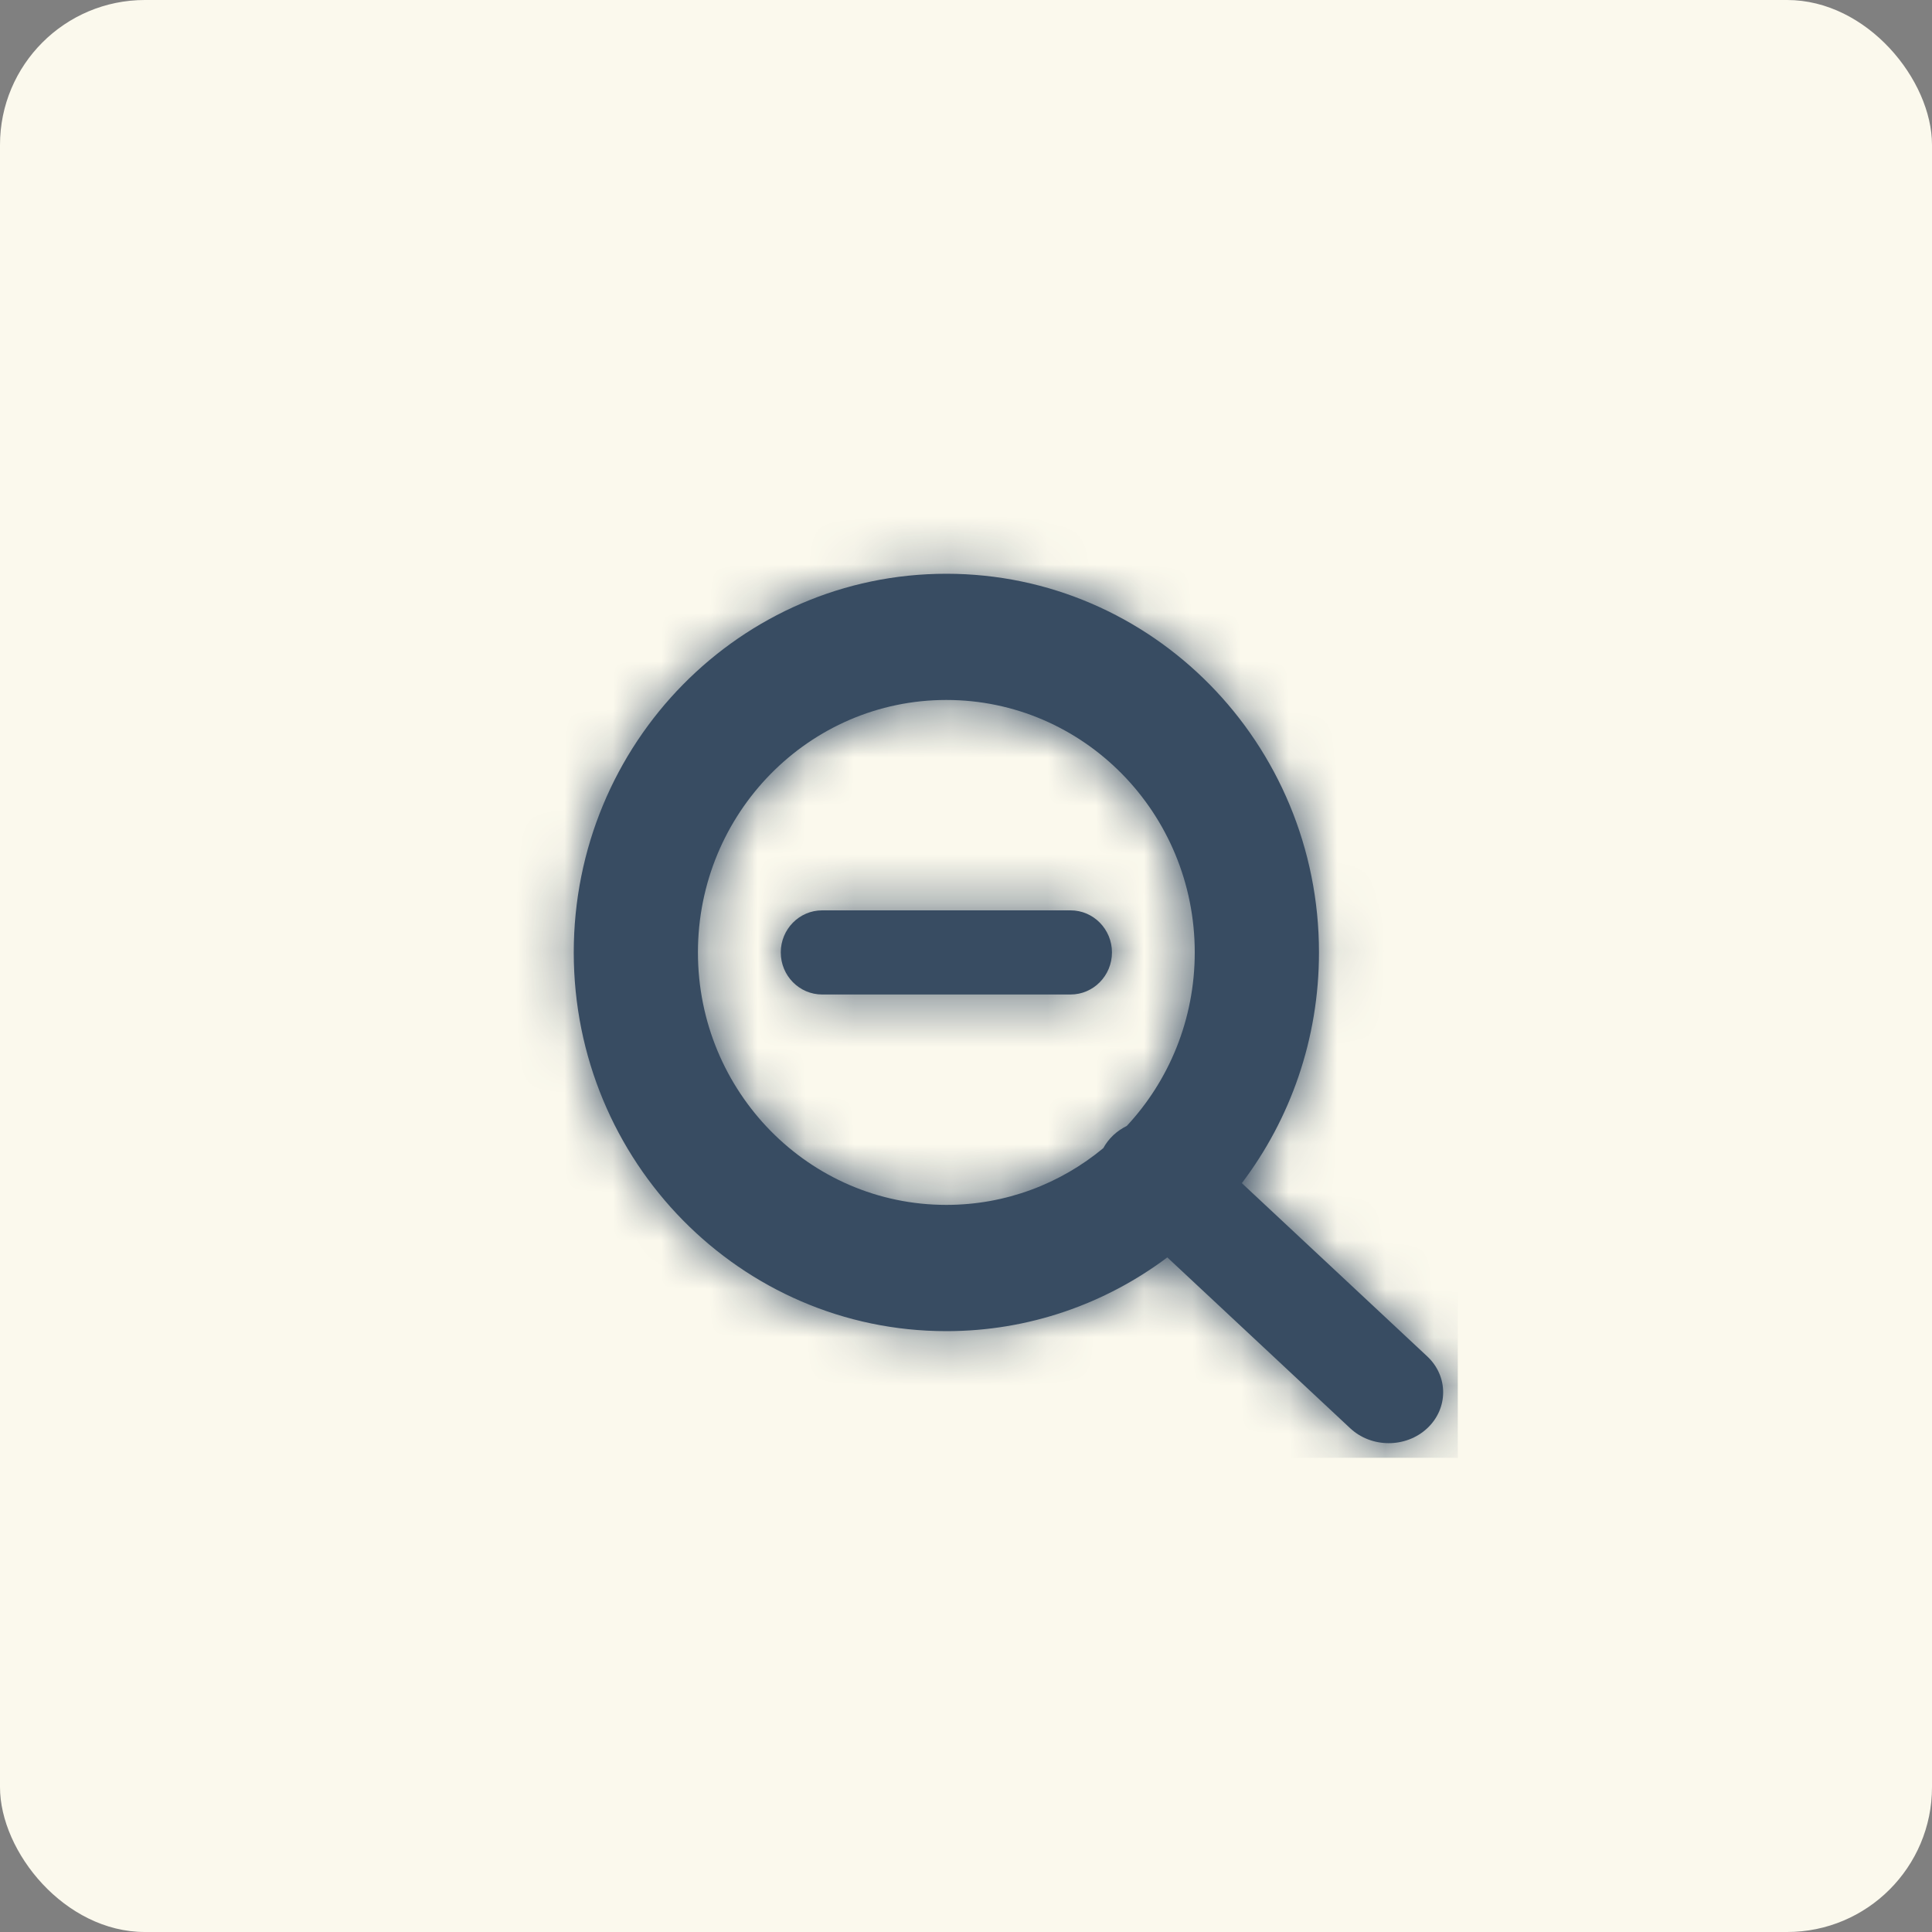 <?xml version="1.0" encoding="UTF-8" standalone="no"?>
<svg width="40px" height="40px" viewBox="0 0 40 40" version="1.1" xmlns="http://www.w3.org/2000/svg" xmlns:xlink="http://www.w3.org/1999/xlink">
    <rect x="0" y="0" width="40" height="40" fill="#808080" stroke="none"/>
    <!-- Generator: Sketch 49.1 (51147) - http://www.bohemiancoding.com/sketch -->
    <title>btn/tools/zoomout/selected</title>
    <desc>Created with Sketch.</desc>
    <defs>
        <path d="M14.389,12.986 L18.188,16.478 C18.624,16.879 18.624,17.528 18.188,17.928 C17.753,18.329 17.046,18.329 16.61,17.928 L12.862,14.483 C11.595,15.417 10.029,15.97 8.333,15.97 C4.116,15.97 0.697,12.551 0.697,8.333 C0.697,4.116 4.116,0.697 8.333,0.697 C12.551,0.697 15.97,4.116 15.97,8.333 C15.97,10.084 15.38,11.698 14.389,12.986 Z M12.032,11.832 C12.895,10.92 13.424,9.688 13.424,8.333 C13.424,5.522 11.145,3.242 8.333,3.242 C5.522,3.242 3.242,5.522 3.242,8.333 C3.242,11.145 5.522,13.424 8.333,13.424 C9.553,13.424 10.673,12.995 11.55,12.279 C11.602,12.185 11.671,12.096 11.757,12.017 C11.84,11.941 11.933,11.879 12.032,11.832 Z M5.788,9.182 C5.319,9.182 4.939,8.802 4.939,8.333 C4.939,7.865 5.319,7.485 5.788,7.485 L10.879,7.485 C11.347,7.485 11.727,7.865 11.727,8.333 C11.727,8.802 11.347,9.182 10.879,9.182 L5.788,9.182 Z" id="path-1"></path>
        <path d="M14.529,13.314 L18.367,16.9 C18.807,17.311 18.807,17.977 18.367,18.389 C17.927,18.8 17.213,18.8 16.773,18.389 L12.986,14.851 C11.706,15.81 10.124,16.378 8.411,16.378 C4.151,16.378 0.697,12.867 0.697,8.537 C0.697,4.207 4.151,0.697 8.411,0.697 C12.672,0.697 16.126,4.207 16.126,8.537 C16.126,10.335 15.53,11.992 14.529,13.314 Z M12.147,12.129 C13.019,11.193 13.554,9.928 13.554,8.537 C13.554,5.651 11.252,3.31 8.411,3.31 C5.571,3.31 3.268,5.651 3.268,8.537 C3.268,11.424 5.571,13.764 8.411,13.764 C9.644,13.764 10.775,13.323 11.661,12.589 C11.713,12.492 11.783,12.401 11.87,12.319 C11.954,12.241 12.048,12.178 12.147,12.129 Z M5.84,9.408 C5.366,9.408 4.983,9.018 4.983,8.537 C4.983,8.056 5.366,7.666 5.84,7.666 L10.983,7.666 C11.456,7.666 11.84,8.056 11.84,8.537 C11.84,9.018 11.456,9.408 10.983,9.408 L5.84,9.408 Z" id="path-3"></path>
    </defs>
    <g id="btn/tools/zoomout/selected" stroke="none" stroke-width="1" fill="none" fill-rule="evenodd">
        <rect id="Rectangle" fill="#FBF9ED" x="0" y="0" width="40" height="40" rx="3"></rect>
        <g id="zoom-in" transform="translate(11.182, 11.182)">
            <mask id="mask-2" fill="white">
                <use xlink:href="#path-1"></use>
            </mask>
            <use id="Combined-Shape" fill="#FBF9ED" fill-rule="nonzero" xlink:href="#path-1"></use>
        </g>
        <g id="zoom-in" transform="translate(11.182, 11.182)">
            <mask id="mask-4" fill="white">
                <use xlink:href="#path-3"></use>
            </mask>
            <use id="Combined-Shape" fill="#384C62" fill-rule="nonzero" xlink:href="#path-3"></use>
            <g id="zoom-shape" mask="url(#mask-4)" fill="#384C62">
                <g transform="translate(-1, -1)" id="Rectangle">
                    <rect x="0" y="0" width="20" height="20"></rect>
                </g>
            </g>
        </g>
    </g>
</svg>